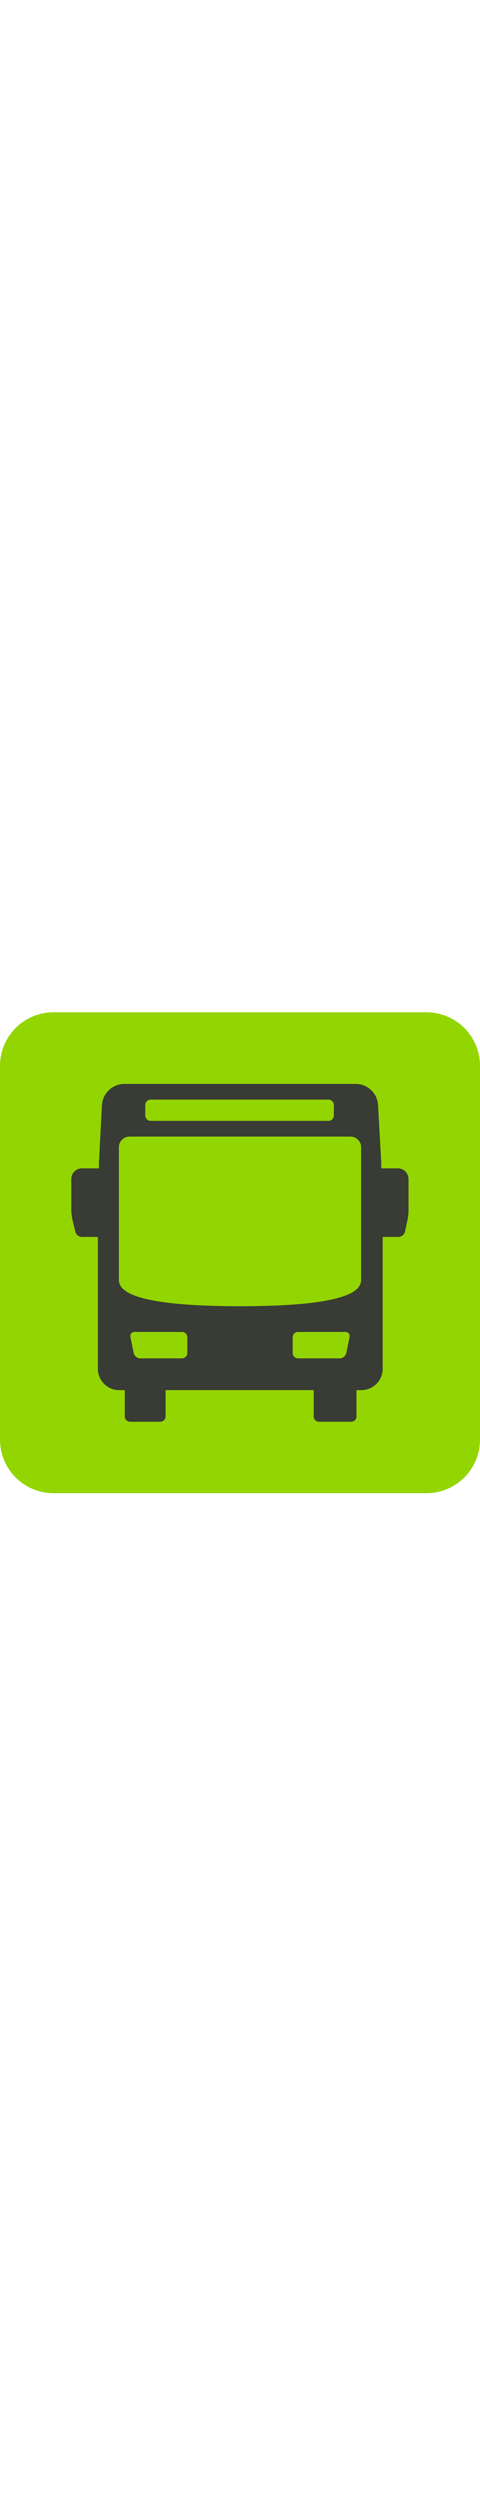 <svg xmlns="http://www.w3.org/2000/svg" height="14" data-name="图层 1" viewBox="0 0 2.693 2.724">
  <path d="M2.393 2.724H.3a.3.3 0 0 1-.3-.3V.331a.3.3 0 0 1 .3-.3h2.093a.3.3 0 0 1 .3.3v2.093a.3.3 0 0 1-.3.3" style="fill:#93d500"/>
  <path d="M2.233.905h-.094v-.03L2.121.55A.126.126 0 0 0 2 .432H.7A.127.127 0 0 0 .572.55L.555.875v.03H.46A.06.06 0 0 0 .4.964v.178a.4.4 0 0 0 .008.058l.015.061a.04.04 0 0 0 .037.028h.089v.739a.12.12 0 0 0 .118.119H.7v.147a.03.03 0 0 0 .029.03H.9a.03.03 0 0 0 .029-.03v-.147h.831v.147a.03.03 0 0 0 .029.03h.178A.03.03 0 0 0 2 2.294v-.147h.029a.12.12 0 0 0 .118-.119v-.739h.089a.04.04 0 0 0 .036-.028l.013-.061a.3.3 0 0 0 .007-.058V.964a.06.06 0 0 0-.059-.059M.815.55A.03.03 0 0 1 .844.52h1a.03.03 0 0 1 .029.03v.059a.03.03 0 0 1-.029.03h-1a.03.03 0 0 1-.029-.03Zm.236 1.389a.03.03 0 0 1-.029.03H.785A.04.04 0 0 1 .75 1.94l-.018-.09a.023.023 0 0 1 .024-.029h.266a.03.03 0 0 1 .029.03Zm.91-.089-.018.09a.04.04 0 0 1-.035.029h-.237a.03.03 0 0 1-.029-.03v-.088a.03.03 0 0 1 .029-.03h.266a.023.023 0 0 1 .024.029m.065-.321c0 .056-.059.148-.679.148s-.68-.092-.68-.148V.787a.06.06 0 0 1 .059-.06h1.241a.06.06 0 0 1 .059.06Z" style="fill:#393b35"/>
</svg>
